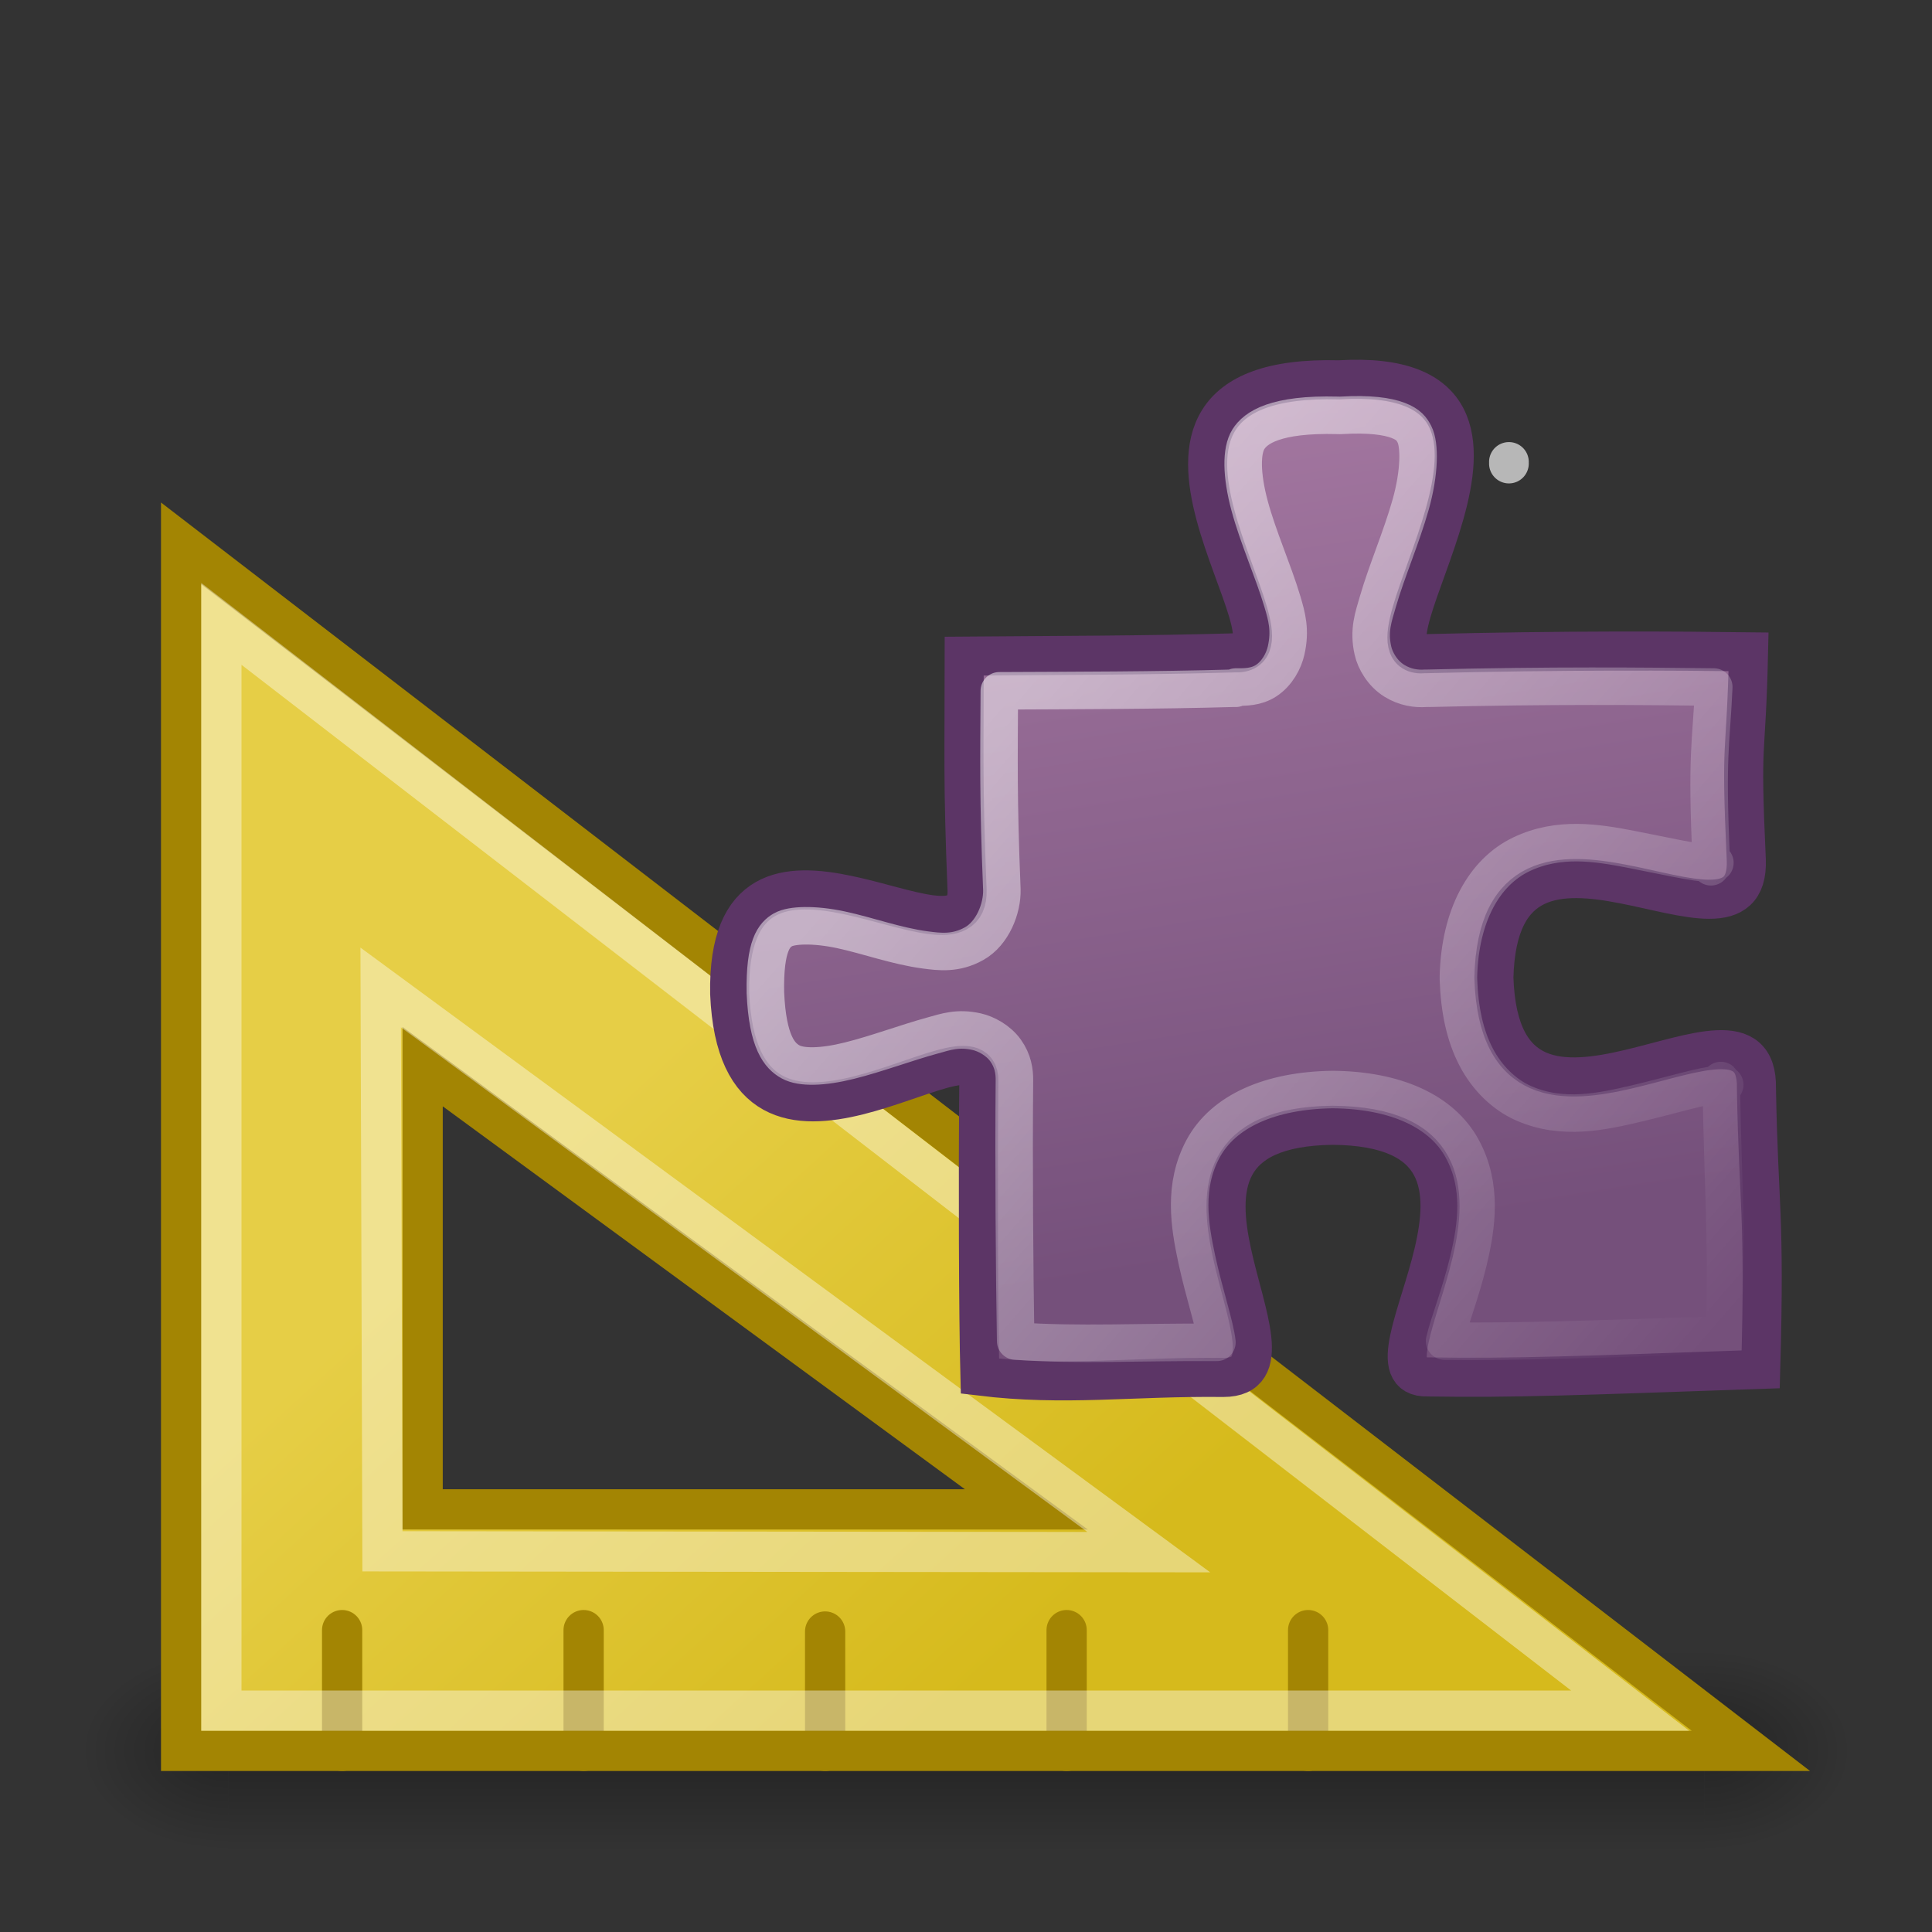 <?xml version="1.0" encoding="UTF-8" standalone="no"?>
<!-- Created with Inkscape (http://www.inkscape.org/) -->
<svg
   xmlns:dc="http://purl.org/dc/elements/1.1/"
   xmlns:cc="http://web.resource.org/cc/"
   xmlns:rdf="http://www.w3.org/1999/02/22-rdf-syntax-ns#"
   xmlns:svg="http://www.w3.org/2000/svg"
   xmlns="http://www.w3.org/2000/svg"
   xmlns:xlink="http://www.w3.org/1999/xlink"
   xmlns:sodipodi="http://sodipodi.sourceforge.net/DTD/sodipodi-0.dtd"
   xmlns:inkscape="http://www.inkscape.org/namespaces/inkscape"
   width="48px"
   height="48px"
   id="svg4289"
   sodipodi:version="0.32"
   inkscape:version="0.45"
   sodipodi:docbase="/home/max/dev/homebank/gfx/gnome-theme"
   sodipodi:docname="budget.svg"
   inkscape:output_extension="org.inkscape.output.svg.inkscape"
   sodipodi:modified="true">
  <rect width="100%" height="100%" fill="#333333" stroke="none"/>
  <defs
     id="defs4291">
    <linearGradient
       inkscape:collect="always"
       id="linearGradient4171">
      <stop
         style="stop-color:#ffffff;stop-opacity:1;"
         offset="0"
         id="stop4173" />
      <stop
         style="stop-color:#ffffff;stop-opacity:0;"
         offset="1"
         id="stop4175" />
    </linearGradient>
    <linearGradient
       inkscape:collect="always"
       xlink:href="#linearGradient4171"
       id="linearGradient5210"
       gradientUnits="userSpaceOnUse"
       x1="-27.442"
       y1="47.215"
       x2="-9.682"
       y2="62.62" />
    <linearGradient
       inkscape:collect="always"
       xlink:href="#linearGradient5193"
       id="linearGradient5208"
       gradientUnits="userSpaceOnUse"
       gradientTransform="matrix(0.893,0,0,0.588,42.217,26.228)"
       x1="42.426"
       y1="58.076"
       x2="32.35"
       y2="16.357" />
    <linearGradient
       id="linearGradient22140">
      <stop
         style="stop-color:black;stop-opacity:0;"
         offset="0"
         id="stop22142" />
      <stop
         id="stop22148"
         offset="0.5"
         style="stop-color:black;stop-opacity:1;" />
      <stop
         style="stop-color:black;stop-opacity:0;"
         offset="1"
         id="stop22144" />
    </linearGradient>
    <linearGradient
       inkscape:collect="always"
       xlink:href="#linearGradient22140"
       id="linearGradient23044"
       gradientUnits="userSpaceOnUse"
       x1="18.142"
       y1="35"
       x2="18.142"
       y2="42.041" />
    <radialGradient
       inkscape:collect="always"
       xlink:href="#linearGradient22122"
       id="radialGradient23042"
       gradientUnits="userSpaceOnUse"
       gradientTransform="matrix(0,-1,1.143,0,-89.103,-31.5)"
       cx="7"
       cy="39.465"
       fx="7"
       fy="39.465"
       r="3.5" />
    <linearGradient
       inkscape:collect="always"
       id="linearGradient22122">
      <stop
         style="stop-color:black;stop-opacity:1;"
         offset="0"
         id="stop22124" />
      <stop
         style="stop-color:black;stop-opacity:0;"
         offset="1"
         id="stop22126" />
    </linearGradient>
    <radialGradient
       inkscape:collect="always"
       xlink:href="#linearGradient22122"
       id="radialGradient23040"
       gradientUnits="userSpaceOnUse"
       gradientTransform="matrix(0,-1,1.143,0,-41.103,45.5)"
       cx="7"
       cy="39.465"
       fx="7"
       fy="39.465"
       r="3.5" />
    <linearGradient
       inkscape:collect="always"
       id="linearGradient7025">
      <stop
         style="stop-color:#e6ce46;stop-opacity:1"
         offset="0"
         id="stop7027" />
      <stop
         style="stop-color:#d6ba1c;stop-opacity:1"
         offset="1"
         id="stop7029" />
    </linearGradient>
    <linearGradient
       inkscape:collect="always"
       xlink:href="#linearGradient7025"
       id="linearGradient10840"
       gradientUnits="userSpaceOnUse"
       gradientTransform="translate(53,1.429)"
       x1="13.63"
       y1="28.5"
       x2="25.208"
       y2="41.181" />
    <linearGradient
       id="linearGradient5193">
      <stop
         id="stop5195"
         offset="0"
         style="stop-color:#75507b;stop-opacity:1;" />
      <stop
         id="stop5197"
         offset="1"
         style="stop-color:#ad7fa8;stop-opacity:1;" />
    </linearGradient>
    <linearGradient
       inkscape:collect="always"
       xlink:href="#linearGradient5193"
       id="linearGradient2363"
       gradientUnits="userSpaceOnUse"
       gradientTransform="matrix(0.893,0,0,0.588,42.217,26.228)"
       x1="42.426"
       y1="58.076"
       x2="32.35"
       y2="16.357" />
  </defs>
  <sodipodi:namedview
     id="base"
     pagecolor="#ffffff"
     bordercolor="#666"
     borderopacity="0.141"
     inkscape:pageopacity="0.0"
     inkscape:pageshadow="2"
     inkscape:zoom="3.6573427"
     inkscape:cx="42.5"
     inkscape:cy="3.5"
     inkscape:current-layer="layer1"
     showgrid="false"
     inkscape:grid-bbox="true"
     inkscape:document-units="px"
     showguides="true"
     inkscape:guide-bbox="true"
     inkscape:window-width="872"
     inkscape:window-height="683"
     inkscape:window-x="50"
     inkscape:window-y="25"
     inkscape:showpageshadow="false" />
  <g
     id="layer1"
     inkscape:label="Layer 1"
     inkscape:groupmode="layer">
    <g
       id="g22150"
       style="opacity:0.3"
       transform="matrix(0.917,0,0,0.714,2,16)">
      <rect
         y="35"
         x="0"
         height="7"
         width="4"
         id="rect22120"
         style="opacity:1;fill:url(#radialGradient23040);fill-opacity:1;stroke:none;stroke-width:3;stroke-linecap:square;stroke-linejoin:miter;stroke-miterlimit:10;stroke-dasharray:none;stroke-dashoffset:1.2;stroke-opacity:1" />
      <rect
         transform="scale(-1,-1)"
         y="-42"
         x="-48"
         height="7"
         width="4"
         id="rect22134"
         style="opacity:1;fill:url(#radialGradient23042);fill-opacity:1;stroke:none;stroke-width:3;stroke-linecap:square;stroke-linejoin:miter;stroke-miterlimit:10;stroke-dasharray:none;stroke-dashoffset:1.2;stroke-opacity:1" />
      <rect
         y="35"
         x="4"
         height="7"
         width="40"
         id="rect22138"
         style="opacity:1;fill:url(#linearGradient23044);fill-opacity:1;stroke:none;stroke-width:3;stroke-linecap:square;stroke-linejoin:miter;stroke-miterlimit:10;stroke-dasharray:none;stroke-dashoffset:1.2;stroke-opacity:1" />
    </g>
    <g
       id="g10824"
       transform="translate(-53,-1.429)">
      <path
         id="path4319"
         d="M 57.5,14.929 L 57.5,44.929 L 96.5,44.929 L 57.5,14.929 z M 63.5,27.929 L 78.5,38.929 L 63.5,38.929 L 63.5,27.929 z "
         style="fill:url(#linearGradient10840);fill-opacity:1;fill-rule:evenodd;stroke:#a38503;stroke-width:1px;stroke-linecap:butt;stroke-linejoin:miter;stroke-opacity:1" />
      <path
         sodipodi:nodetypes="cc"
         id="path4326"
         d="M 61.5,44.929 L 61.5,41.929"
         style="fill:none;fill-opacity:0.75;fill-rule:evenodd;stroke:#a38503;stroke-width:1px;stroke-linecap:round;stroke-linejoin:miter;stroke-opacity:1" />
      <path
         sodipodi:nodetypes="cc"
         id="path4328"
         d="M 67.5,44.929 L 67.5,41.929"
         style="fill:none;fill-opacity:0.75;fill-rule:evenodd;stroke:#a38503;stroke-width:1px;stroke-linecap:round;stroke-linejoin:miter;stroke-opacity:1" />
      <path
         sodipodi:nodetypes="cc"
         id="path4330"
         d="M 73.5,44.929 L 73.5,41.964"
         style="fill:none;fill-opacity:0.75;fill-rule:evenodd;stroke:#a38503;stroke-width:1px;stroke-linecap:round;stroke-linejoin:miter;stroke-opacity:1" />
      <path
         sodipodi:nodetypes="cc"
         id="path4332"
         d="M 79.5,44.929 L 79.5,41.929"
         style="fill:none;fill-opacity:0.75;fill-rule:evenodd;stroke:#a38503;stroke-width:1px;stroke-linecap:round;stroke-linejoin:miter;stroke-opacity:1" />
      <path
         sodipodi:nodetypes="cc"
         id="path4334"
         d="M 85.5,44.929 L 85.5,41.929"
         style="fill:none;fill-opacity:0.75;fill-rule:evenodd;stroke:#a38503;stroke-width:1px;stroke-linecap:round;stroke-linejoin:miter;stroke-opacity:1" />
      <path
         id="path6126"
         d="M 58.5,16.929 L 58.5,43.929 L 93.5,43.929 L 58.5,16.929 z "
         style="opacity:0.4;fill:none;fill-opacity:0.75;fill-rule:evenodd;stroke:white;stroke-width:1px;stroke-linecap:butt;stroke-linejoin:miter;stroke-opacity:1" />
    </g>
    <path
       style="fill:none;fill-opacity:0.75;fill-rule:evenodd;stroke:white;stroke-width:1px;stroke-linecap:butt;stroke-linejoin:miter;stroke-opacity:1;opacity:0.4"
       d="M 9.502,38.542 L 9.458,24.533 L 28.542,38.563 L 9.502,38.542 z "
       id="path12221"
       sodipodi:nodetypes="cccc" />
    <path
       sodipodi:type="arc"
       style="opacity:0.648;color:black;fill:white;fill-opacity:1;fill-rule:nonzero;stroke:none;stroke-width:1;stroke-linecap:butt;stroke-linejoin:miter;marker:none;marker-start:none;marker-mid:none;marker-end:none;stroke-miterlimit:4;stroke-dasharray:none;stroke-dashoffset:0;stroke-opacity:1;visibility:visible;display:inline;overflow:visible"
       id="path2801"
       sodipodi:cx="37.498756"
       sodipodi:cy="12.357399"
       sodipodi:rx="0.59662133"
       sodipodi:ry="0.59662133"
       d="M 38.095 12.357 A 0.597 0.597 0 1 1  36.902,12.357 A 0.597 0.597 0 1 1  38.095 12.357 z"
       transform="matrix(0.826,0,0,0.826,6.515,1.29)" />
    <g
       style="display:inline"
       inkscape:label="Base"
       id="g2395"
       transform="translate(-43.13,22.482)" />
    <g
       style="display:inline"
       id="g5198"
       transform="translate(97.052,-52.387)">
      <path
         sodipodi:nodetypes="ccccccccccccccccc"
         id="path5180"
         d="M -73.096,68.688 C -70.979,68.671 -68.501,68.67 -66.384,68.607 C -64.283,68.721 -70.602,61.642 -63.783,61.824 C -57.583,61.45 -63.705,68.828 -61.658,68.628 C -58.162,68.539 -55.354,68.559 -53.61,68.581 C -53.672,71.396 -53.814,70.554 -53.666,73.75 C -53.554,76.752 -59.806,71.381 -59.937,76.676 C -59.76,82.149 -53.343,76.345 -53.414,79.429 C -53.363,82.373 -53.197,82.497 -53.308,86.408 C -57.829,86.563 -59.416,86.631 -61.59,86.596 C -63.644,86.648 -58.333,80.394 -63.943,80.344 C -69.534,80.417 -64.128,86.606 -66.655,86.609 C -68.968,86.583 -70.579,86.835 -72.706,86.576 C -72.746,85.09 -72.755,81.512 -72.733,79.236 C -72.707,77.487 -78.684,82.681 -78.923,77.077 C -79.021,71.69 -72.959,76.784 -73.025,74.505 C -73.135,71.798 -73.096,71.119 -73.096,68.688 z "
         style="opacity:1;color:#000000;fill:url(#linearGradient5208);fill-opacity:1;fill-rule:evenodd;stroke:#5c3566;stroke-width:0.971;stroke-linecap:butt;stroke-linejoin:miter;marker:none;marker-start:none;marker-mid:none;marker-end:none;stroke-miterlimit:4;stroke-dasharray:none;stroke-dashoffset:0;stroke-opacity:1;visibility:visible;display:inline;overflow:visible;enable-background:accumulate" />
      <path
         transform="translate(-44.63,22.675)"
         sodipodi:type="inkscape:offset"
         inkscape:radius="-0.88081747"
         inkscape:original="M -19.15625 39.15625 C -25.975358 38.973385 -19.648629 46.051168 -21.75 45.9375 C -23.866652 45.99976 -26.351674 45.982554 -28.46875 46 C -28.46875 48.430511 -28.516045 49.136908 -28.40625 51.84375 C -28.340468 54.123397 -34.37917 49.019107 -34.28125 54.40625 C -34.04171 60.009874 -28.06751 54.813424 -28.09375 56.5625 C -28.115867 58.83782 -28.102757 62.420432 -28.0625 63.90625 C -25.935536 64.165326 -24.344021 63.910988 -22.03125 63.9375 C -19.503476 63.934238 -24.903615 57.729328 -19.3125 57.65625 C -13.703212 57.705999 -19.022845 63.958612 -16.96875 63.90625 C -14.794531 63.941825 -13.208301 63.873399 -8.6875 63.71875 C -8.575844 59.80729 -8.7300617 59.694003 -8.78125 56.75 C -8.7103236 53.666417 -15.135418 59.473357 -15.3125 54 C -15.18145 48.705535 -8.9191824 54.063579 -9.03125 51.0625 C -9.1792294 47.865676 -9.0308467 48.721287 -8.96875 45.90625 C -10.712877 45.884788 -13.535745 45.849097 -17.03125 45.9375 C -19.078402 46.137805 -12.956044 38.78165 -19.15625 39.15625 z "
         xlink:href="#path2189"
         style="opacity:0.5;color:#000000;fill:none;fill-opacity:1;fill-rule:nonzero;stroke:url(#linearGradient5210);stroke-width:0.932;stroke-linecap:round;stroke-linejoin:round;marker:none;marker-start:none;marker-mid:none;marker-end:none;stroke-miterlimit:4;stroke-dasharray:none;stroke-dashoffset:0;stroke-opacity:1;visibility:visible;display:inline;overflow:visible"
         id="path5182"
         inkscape:href="#path2189"
         d="M -19.188,40.031 C -20.744,39.99 -21.228,40.341 -21.406,40.625 C -21.584,40.909 -21.584,41.505 -21.375,42.281 C -21.166,43.058 -20.783,43.913 -20.562,44.656 C -20.452,45.028 -20.354,45.368 -20.469,45.875 C -20.526,46.128 -20.689,46.445 -20.969,46.625 C -21.217,46.785 -21.49,46.783 -21.719,46.781 L -21.719,46.812 C -21.748,46.813 -21.783,46.812 -21.812,46.812 C -23.655,46.865 -25.715,46.866 -27.594,46.875 C -27.602,48.57 -27.624,49.527 -27.531,51.812 C -27.518,52.287 -27.764,52.901 -28.219,53.156 C -28.673,53.412 -29.079,53.36 -29.438,53.312 C -30.154,53.217 -30.858,52.956 -31.531,52.812 C -32.204,52.669 -32.757,52.691 -32.969,52.812 C -33.181,52.934 -33.428,53.19 -33.406,54.375 C -33.353,55.614 -33.047,55.947 -32.781,56.094 C -32.516,56.241 -31.986,56.231 -31.312,56.062 C -30.639,55.894 -29.908,55.618 -29.25,55.438 C -28.921,55.347 -28.621,55.239 -28.156,55.344 C -27.924,55.396 -27.62,55.557 -27.438,55.812 C -27.255,56.068 -27.215,56.33 -27.219,56.562 C -27.238,58.564 -27.217,61.35 -27.188,63.031 C -25.581,63.139 -24.157,63.051 -22.188,63.062 C -22.232,62.656 -22.505,61.848 -22.688,61 C -22.87,60.152 -23.031,59.176 -22.531,58.25 C -22.031,57.324 -20.875,56.802 -19.312,56.781 C -17.745,56.795 -16.599,57.321 -16.094,58.25 C -15.588,59.179 -15.733,60.172 -15.938,61.031 C -16.133,61.851 -16.423,62.569 -16.531,63.031 C -14.76,63.052 -12.903,62.99 -9.562,62.875 C -9.515,60.151 -9.611,59.376 -9.656,56.75 C -9.656,56.74 -9.656,56.729 -9.656,56.719 C -9.651,56.483 -9.704,56.557 -9.625,56.625 C -9.546,56.693 -9.535,56.648 -9.719,56.656 C -10.086,56.672 -10.889,56.922 -11.75,57.125 C -12.611,57.328 -13.595,57.548 -14.562,57.125 C -15.046,56.914 -15.475,56.499 -15.75,55.969 C -16.025,55.439 -16.163,54.804 -16.188,54.031 C -16.188,54.01 -16.188,53.99 -16.188,53.969 C -16.15,52.468 -15.556,51.383 -14.625,50.938 C -13.694,50.492 -12.742,50.651 -11.906,50.812 C -11.07,50.974 -10.279,51.158 -9.938,51.156 C -9.767,51.156 -9.804,51.121 -9.875,51.188 C -9.946,51.254 -9.898,51.321 -9.906,51.094 C -10.029,48.436 -9.91,48.243 -9.844,46.781 C -11.585,46.761 -13.875,46.737 -16.938,46.812 C -16.955,46.814 -16.982,46.811 -17,46.812 C -17.237,46.829 -17.511,46.792 -17.781,46.625 C -18.072,46.445 -18.256,46.127 -18.312,45.875 C -18.426,45.37 -18.296,45.033 -18.188,44.656 C -17.97,43.903 -17.603,43.058 -17.375,42.25 C -17.147,41.442 -17.146,40.761 -17.281,40.5 C -17.349,40.37 -17.424,40.257 -17.688,40.156 C -17.951,40.055 -18.401,39.989 -19.094,40.031 C -19.125,40.033 -19.156,40.033 -19.188,40.031 z " />
    </g>
  </g>
</svg>
